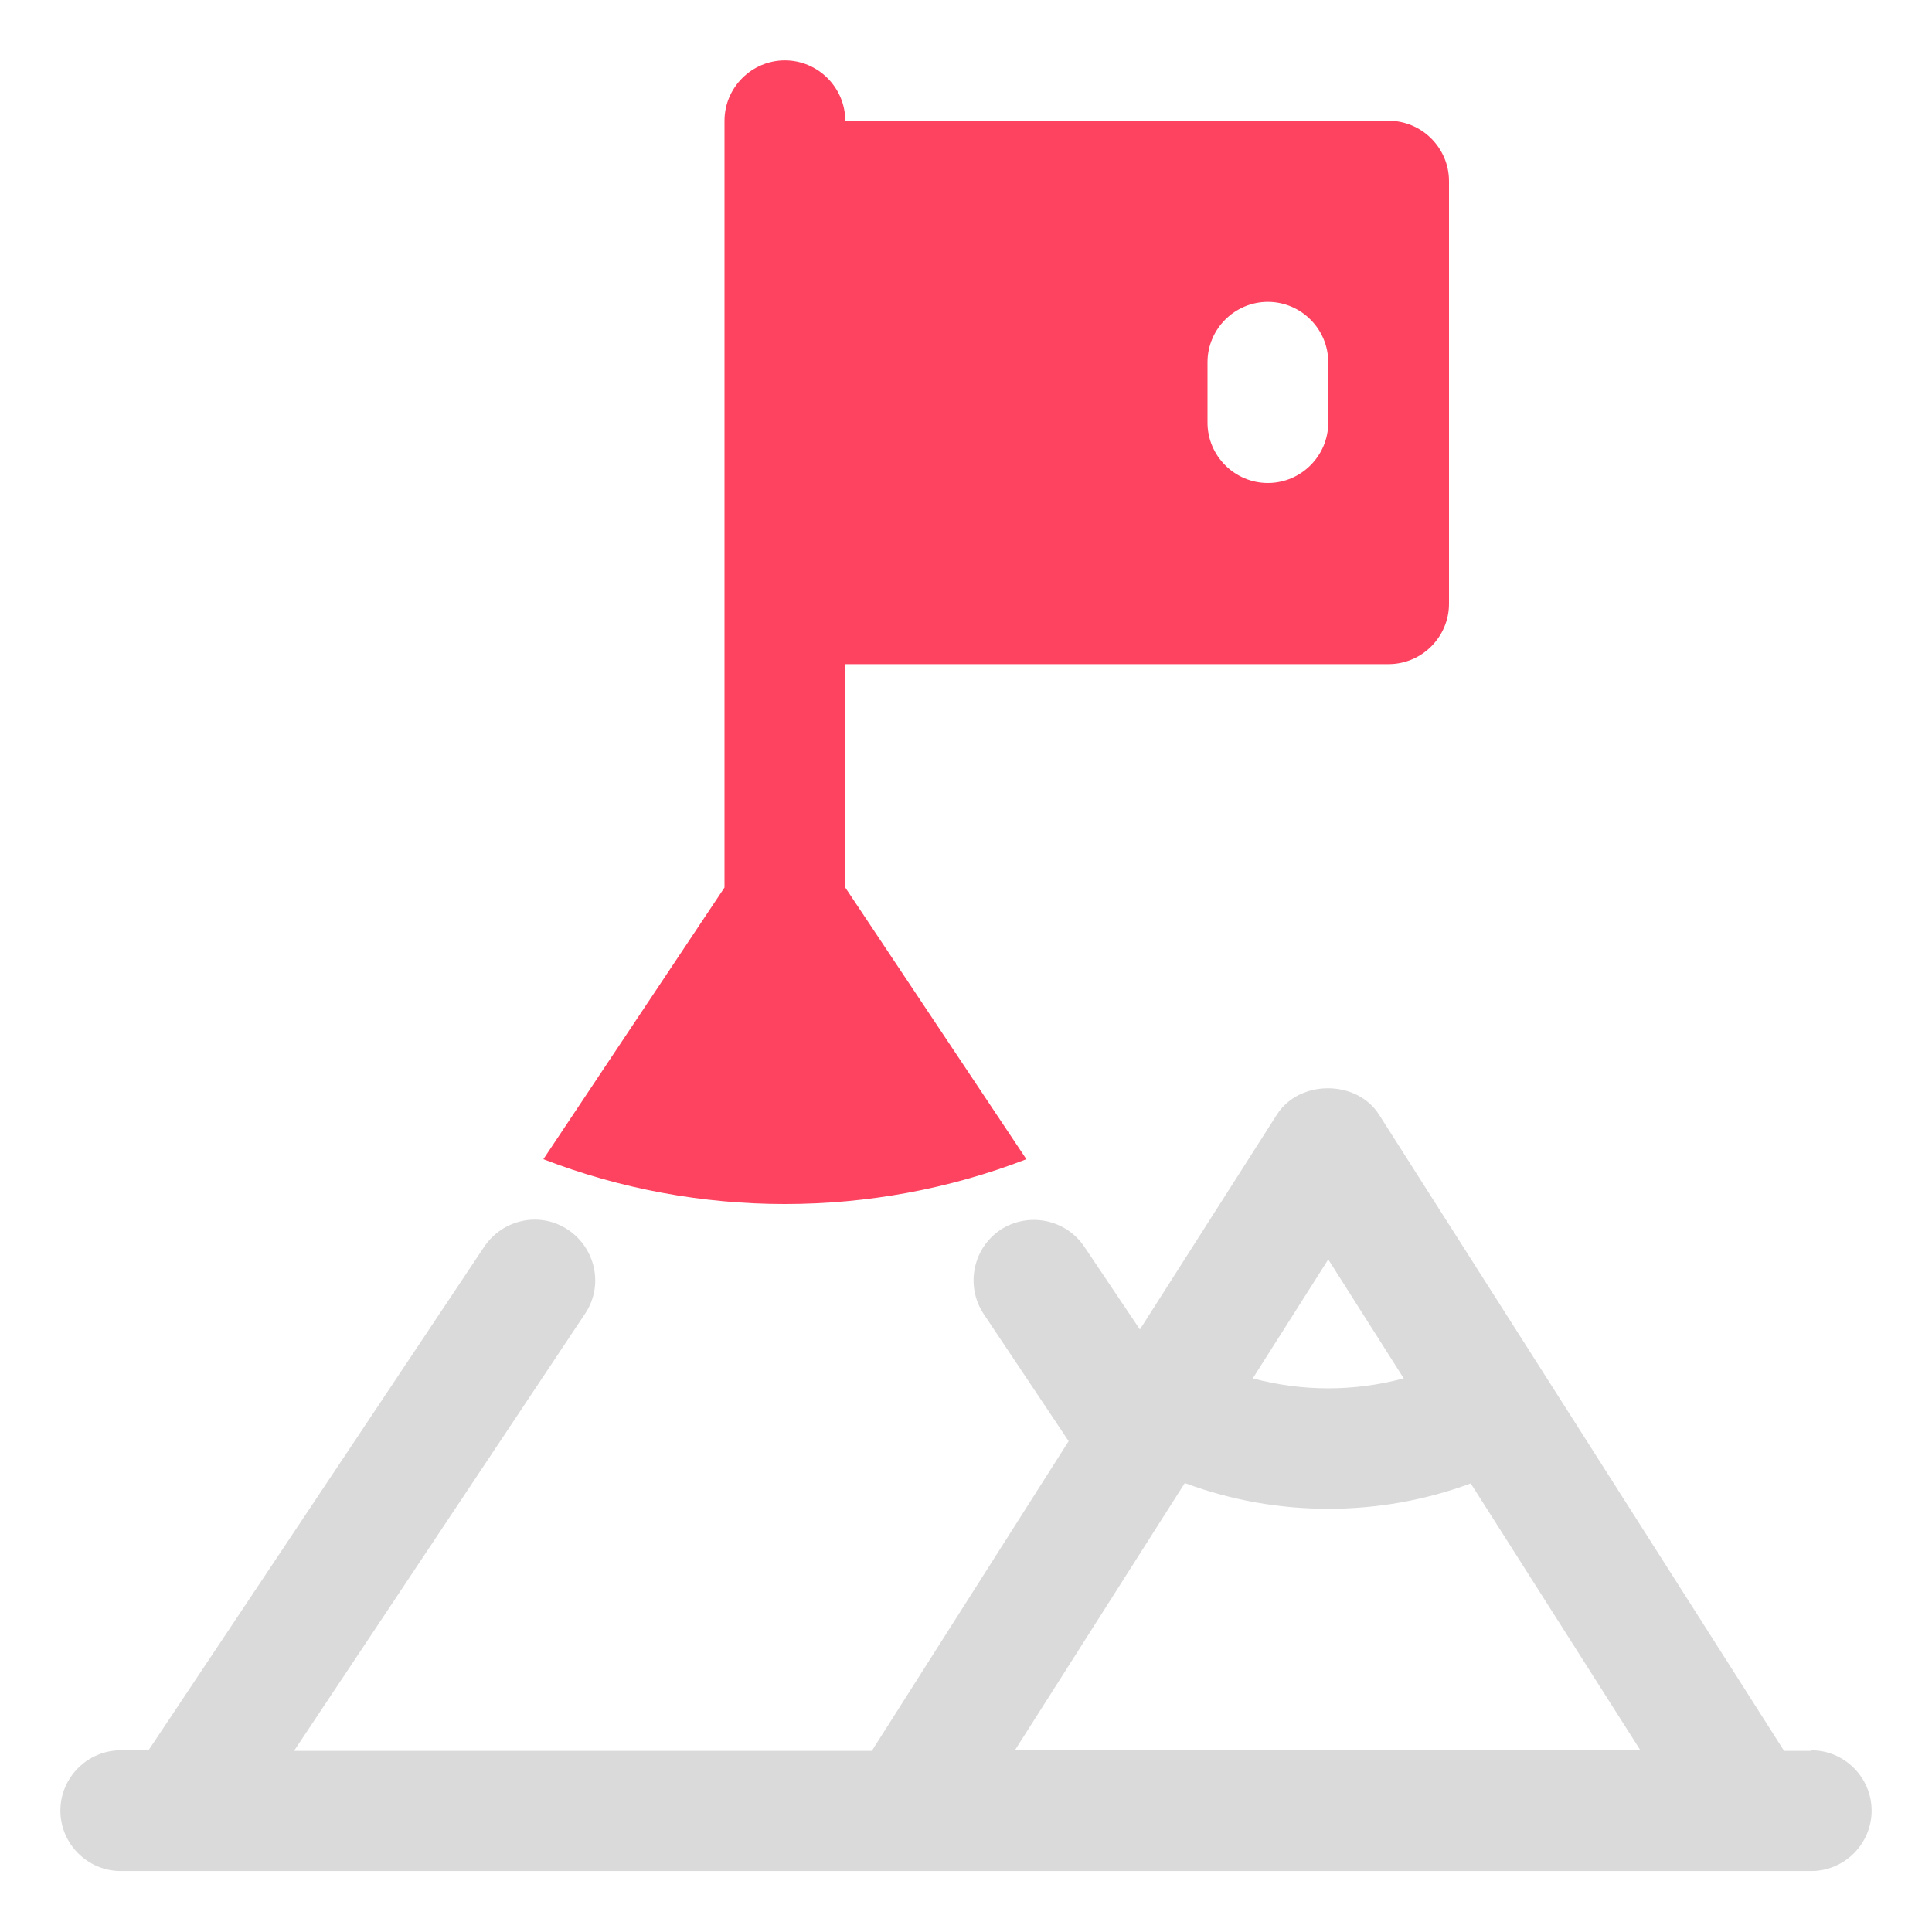 <?xml version="1.0" encoding="UTF-8"?>
<svg id="OBJECT" xmlns="http://www.w3.org/2000/svg" viewBox="0 0 32 32">
  <defs>
    <style>
      .cls-1 {
        fill: #FD4360;
      }

      .cls-2 {
        fill: #dadada;
      }
    </style>
  </defs>
  <path class="cls-2" d="m30,29h-.45l-6.71-10.54c-.37-.58-1.32-.58-1.69,0l-2.27,3.56-.92-1.37c-.31-.46-.93-.58-1.39-.28-.46.31-.58.93-.28,1.39l1.41,2.11-3.26,5.13H4.87l4.82-7.24c.31-.46.18-1.08-.28-1.39-.46-.31-1.08-.18-1.39.28l-5.56,8.34h-.46c-.55,0-1,.45-1,1s.45,1,1,1h28c.55,0,1-.45,1-1s-.45-1-1-1Zm-8-8.14l1.25,1.97c-.82.22-1.68.22-2.5,0l1.25-1.97Zm-2.36,3.71c.76.28,1.55.42,2.36.42s1.6-.14,2.36-.42l2.81,4.42h-10.36l2.81-4.42Z"/>
  <path class="cls-1" d="m17,19.2l-3-4.5v-3.7h9c.55,0,1-.45,1-1V3c0-.55-.45-1-1-1h-9c0-.55-.45-1-1-1s-1,.45-1,1v12.7l-3,4.5c2.56.99,5.44.99,8,0Zm3-13.2c0-.55.45-1,1-1s1,.45,1,1v1c0,.55-.45,1-1,1s-1-.45-1-1v-1Z"/>
</svg>